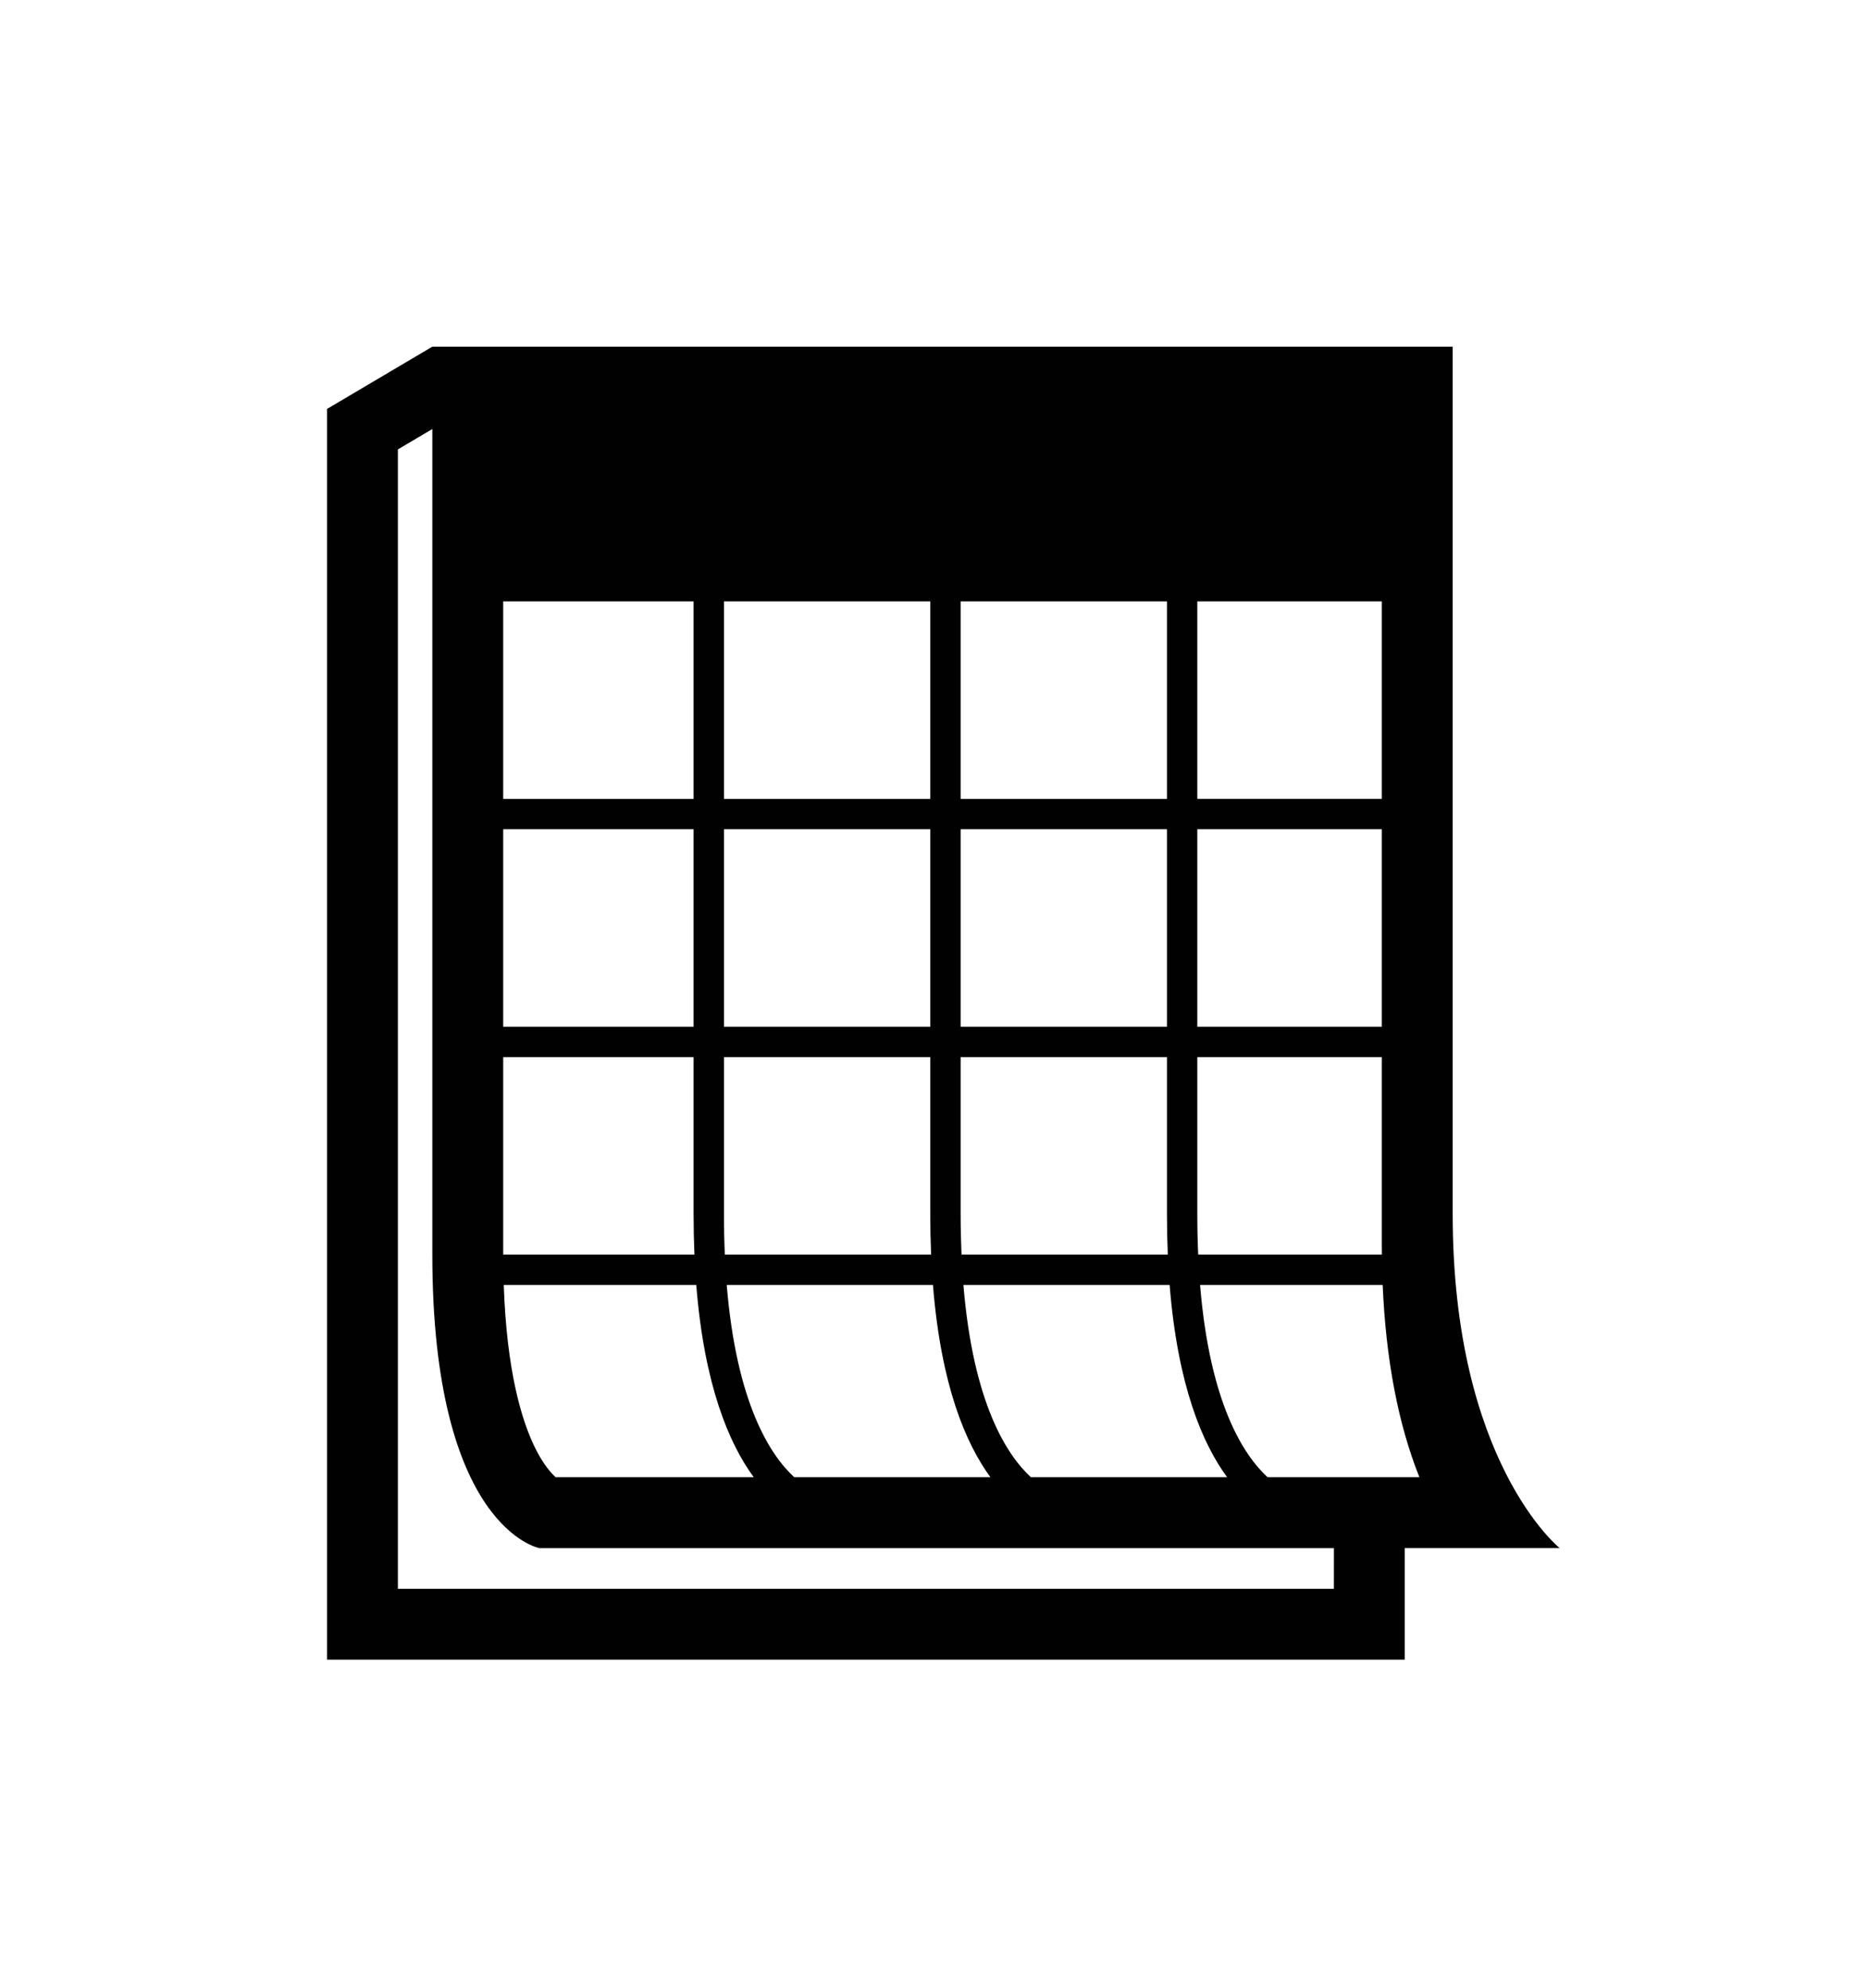 <?xml version="1.0" ?>
<svg xmlns="http://www.w3.org/2000/svg" xmlns:ev="http://www.w3.org/2001/xml-events" xmlns:xlink="http://www.w3.org/1999/xlink" baseProfile="full" enable-background="new 0 0 100 100" height="600px" version="1.1" viewBox="0 0 100 100" width="564px" x="0px" xml:space="preserve" y="0px">
	<defs/>
	<path d="M 77.767,61.787 C 77.767,52.288 77.767,15.363 77.767,15.363 L 75.202,15.363 L 23.144,15.363 L 17.506,18.696 L 17.506,85.636 L 75.201,85.636 L 75.201,79.664 L 83.494,79.664 C 83.494,79.665 77.767,75.067 77.767,61.787 M 73.973,51.76 L 64.096,51.76 L 64.096,41.19 L 73.973,41.19 L 73.973,51.76 M 49.8,28.995 L 49.8,39.565 L 38.756,39.565 L 38.756,28.995 L 49.8,28.995 L 49.8,28.995 M 51.426,28.995 L 62.471,28.995 L 62.471,39.565 L 51.426,39.565 L 51.426,28.995 M 26.938,28.995 L 37.13,28.995 L 37.13,39.565 L 26.938,39.565 L 26.938,28.995 M 26.938,41.191 L 37.13,41.191 L 37.13,51.76 L 26.938,51.76 L 26.938,41.191 M 26.938,53.386 L 37.13,53.386 L 37.13,61.789 C 37.13,62.547 37.146,63.268 37.175,63.956 L 26.938,63.956 L 26.938,53.386 M 38.756,61.789 L 38.756,53.386 L 49.8,53.386 L 49.8,61.789 C 49.8,62.547 49.816,63.268 49.845,63.956 L 38.803,63.956 C 38.772,63.271 38.756,62.551 38.756,61.789 M 38.756,51.76 L 38.756,41.19 L 49.8,41.19 L 49.8,51.76 L 38.756,51.76 M 51.426,41.191 L 62.471,41.191 L 62.471,51.76 L 51.426,51.76 L 51.426,41.191 M 73.973,39.564 L 64.096,39.564 L 64.096,28.995 L 73.973,28.995 L 73.973,39.564 M 37.273,65.582 C 37.702,70.956 39.028,74.071 40.35,75.871 L 29.748,75.871 C 29.49,75.642 29.058,75.158 28.605,74.217 C 27.922,72.797 27.123,70.172 26.968,65.582 L 37.273,65.582 M 42.518,75.871 C 41.243,74.699 39.428,71.939 38.904,65.582 L 49.944,65.582 C 50.373,70.956 51.7,74.071 53.021,75.871 L 42.518,75.871 M 55.188,75.871 C 53.913,74.699 52.098,71.939 51.575,65.582 L 62.614,65.582 C 63.043,70.956 64.37,74.071 65.691,75.871 L 55.188,75.871 M 51.473,63.956 C 51.444,63.27 51.426,62.551 51.426,61.789 L 51.426,53.386 L 62.471,53.386 L 62.471,61.789 C 62.471,62.547 62.487,63.268 62.516,63.956 L 51.473,63.956 M 64.096,61.789 L 64.096,53.386 L 73.973,53.386 L 73.973,61.787 L 73.973,63.415 C 73.973,63.598 73.975,63.776 73.977,63.956 L 64.143,63.956 C 64.112,63.271 64.096,62.551 64.096,61.789 M 71.407,81.843 L 21.3,81.843 L 21.3,20.861 L 23.144,19.771 C 23.144,29.996 23.144,55.141 23.144,63.958 C 23.144,78.594 28.872,79.666 28.872,79.666 L 71.409,79.666 L 71.407,81.843 L 71.407,81.843 M 75.201,75.871 L 71.407,75.871 L 67.857,75.871 C 66.582,74.699 64.767,71.939 64.244,65.582 L 74.019,65.582 C 74.191,69.581 74.848,73.025 75.985,75.871 L 75.201,75.871" fill="#010101"/>
</svg>

